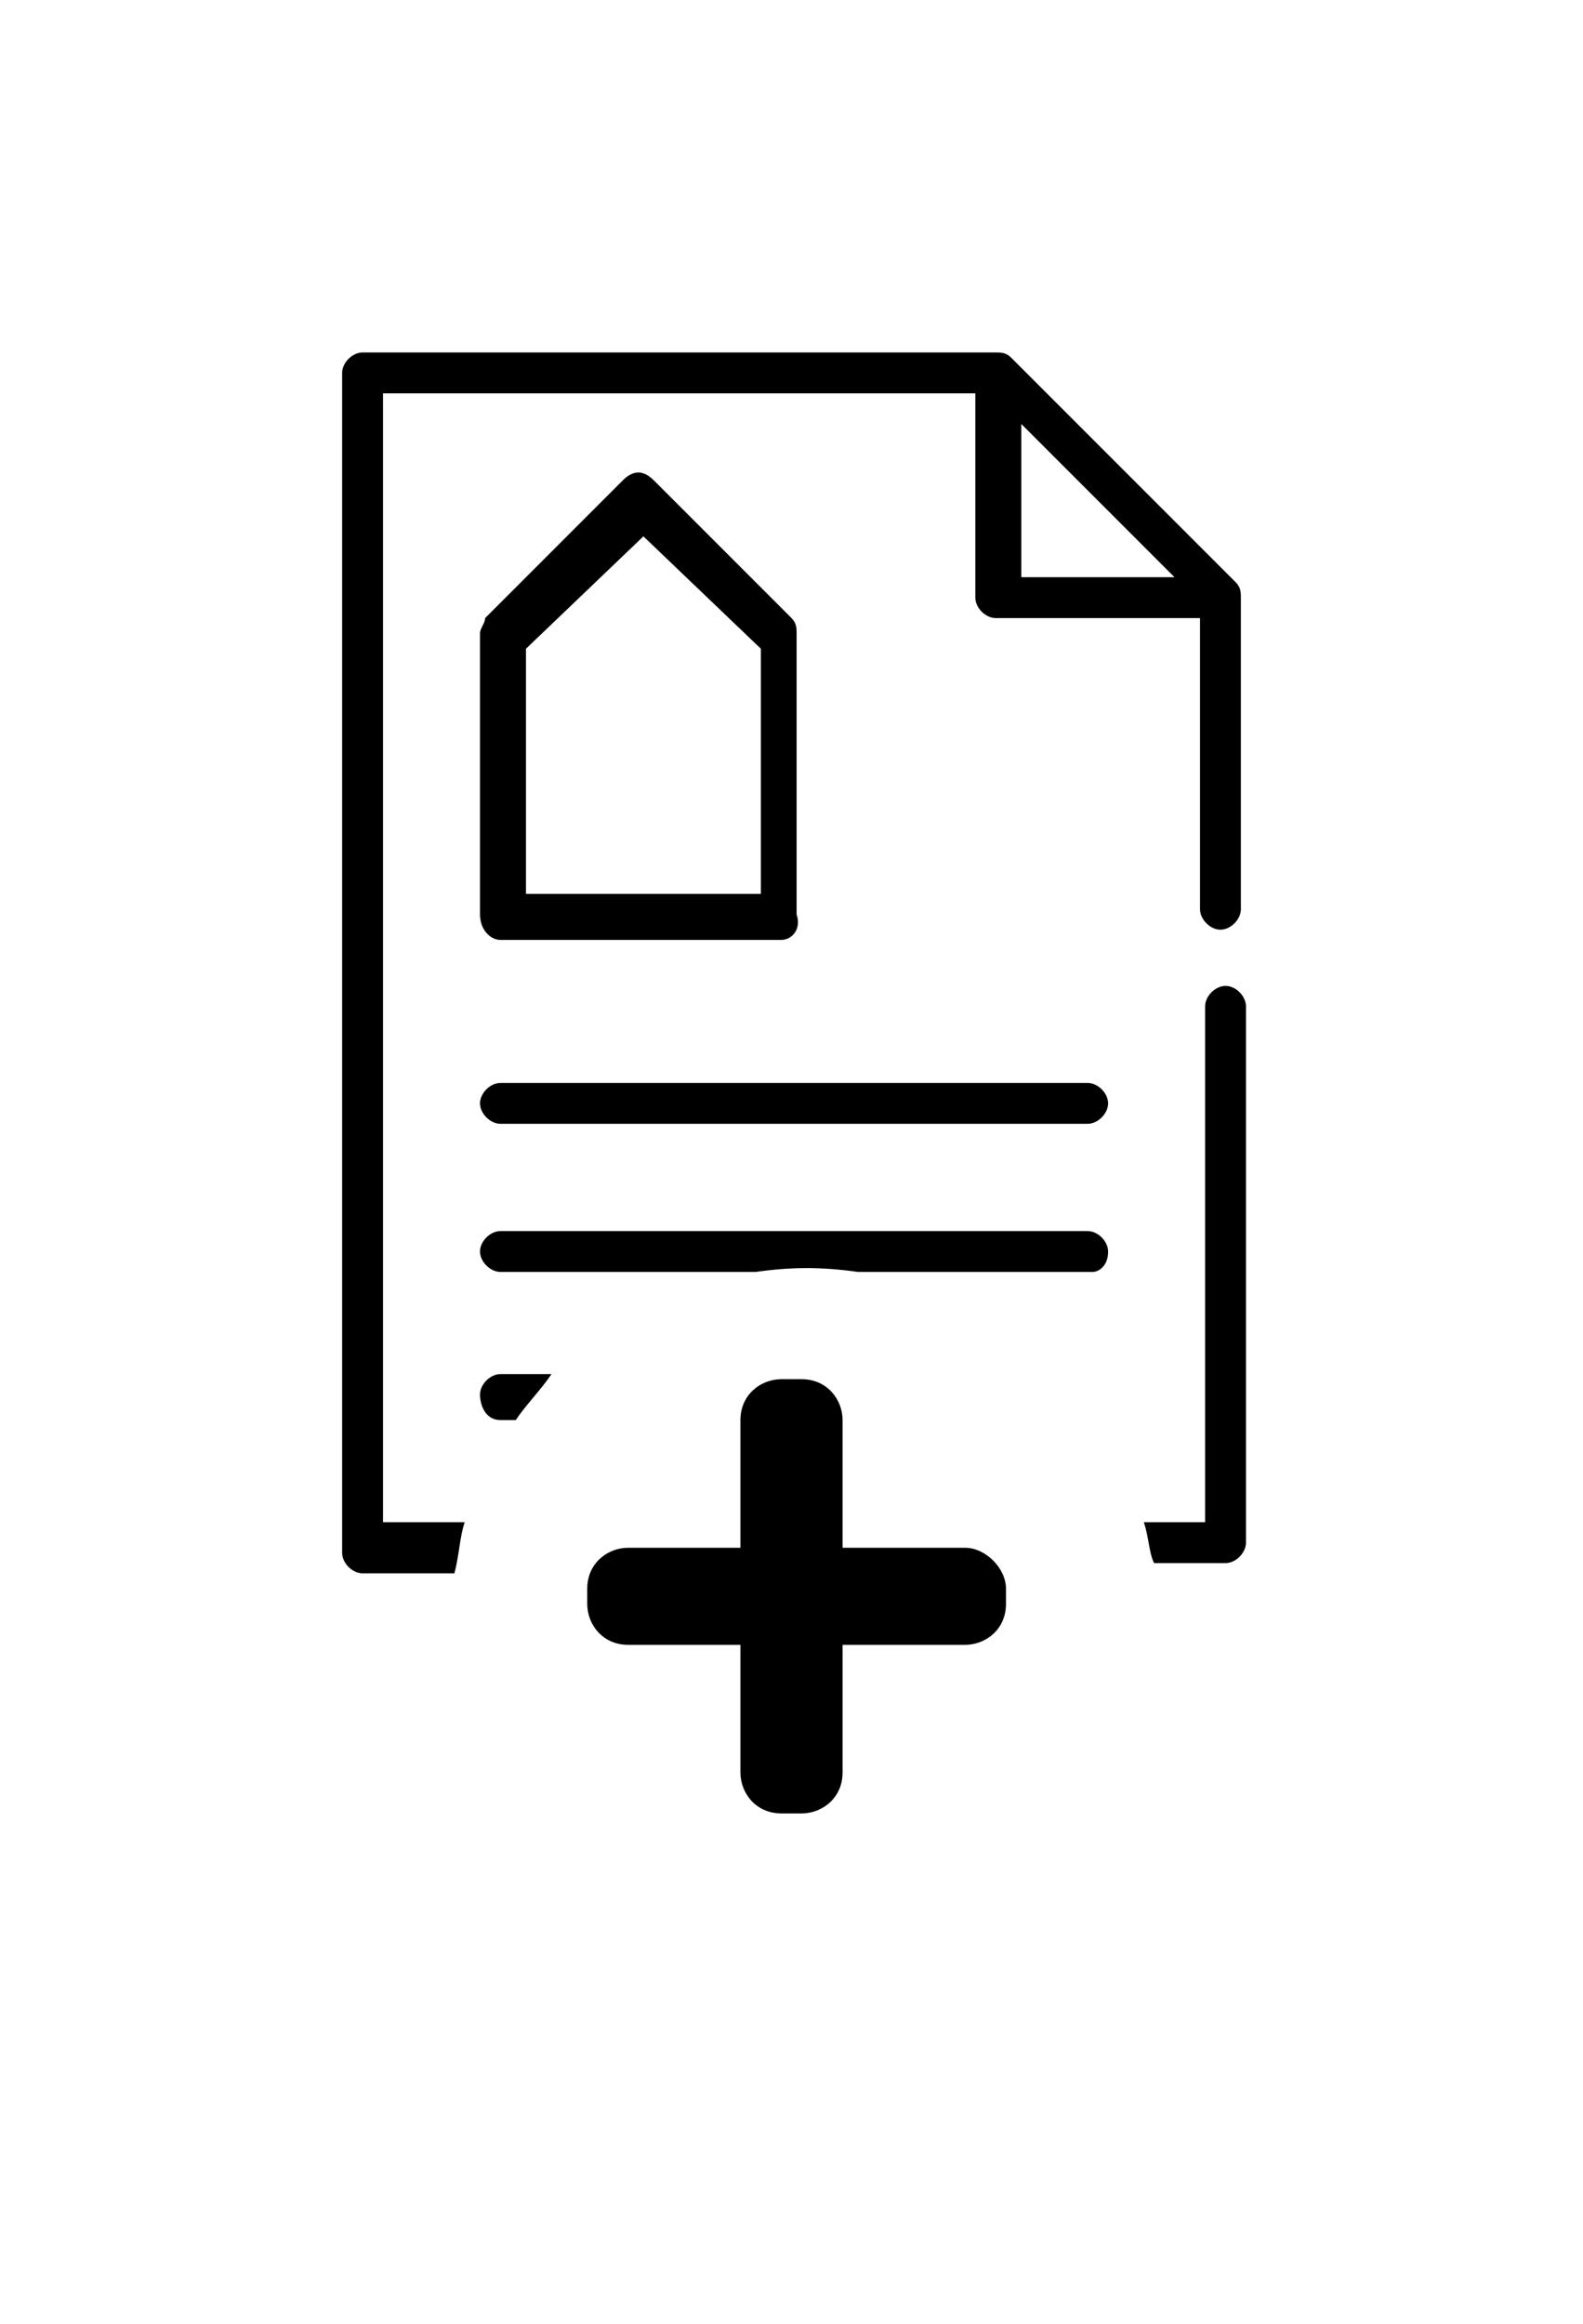 <svg className="h-12 mx-auto" version="1.1" id="Layer_1" x="0px" y="0px"
						viewBox="0 0 31 45.5">

						<g>
							<g>
								<g>
									<path className="st0" d="M21.7,24.5c0-0.2-0.2-0.4-0.4-0.4H9.8c-0.2,0-0.4,0.2-0.4,0.4s0.2,0.4,0.4,0.4h5c0.7-0.1,1.3-0.1,2,0h4.6
            C21.5,24.9,21.7,24.8,21.7,24.5z"/>
									<path className="st0" d="M9.1,29.8H7.5V7.7h11.6v4c0,0.2,0.2,0.4,0.4,0.4h4v5.7c0,0.2,0.2,0.4,0.4,0.4s0.4-0.2,0.4-0.4v-6.1
            c0-0.1,0-0.2-0.1-0.3L19.8,7c-0.1-0.1-0.2-0.1-0.3-0.1H7.1c-0.2,0-0.4,0.2-0.4,0.4v0.5v0.9v1.1v0.9v0.7v4.3v3.1v0.9V21v0.9v1.8
            v0.9v1.8v0.9v1.8v0.8v0.5c0,0.2,0.2,0.4,0.4,0.4h1.8C9,30.4,9,30.1,9.1,29.8z M20,8.3l3,3h-3V8.3z"/>
									<path className="st0" d="M21.3,21.2H9.8c-0.2,0-0.4,0.2-0.4,0.4s0.2,0.4,0.4,0.4h11.5c0.2,0,0.4-0.2,0.4-0.4S21.5,21.2,21.3,21.2z" />
									<path className="st0" d="M24,19.3c-0.2,0-0.4,0.2-0.4,0.4v10.1h-1.2c0.1,0.3,0.1,0.6,0.2,0.8H24c0.2,0,0.4-0.2,0.4-0.4V19.7
            C24.4,19.5,24.2,19.3,24,19.3z"/>
									<path className="st0" d="M9.8,27.8h0.3c0.2-0.3,0.5-0.6,0.7-0.9h-1c-0.2,0-0.4,0.2-0.4,0.4S9.5,27.8,9.8,27.8z" />
								</g>
								<path className="st0" d="M15.3,18.4H9.8c-0.2,0-0.4-0.2-0.4-0.5v-5.5c0-0.1,0.1-0.2,0.1-0.3l2.7-2.7c0.2-0.2,0.4-0.2,0.6,0l2.7,2.7
        c0.1,0.1,0.1,0.2,0.1,0.3v5.5C15.7,18.2,15.5,18.4,15.3,18.4z M10.3,17.5h4.6v-4.8l-2.3-2.2l-2.3,2.2V17.5z"/>
							</g>
							<g>
								<path className="st1" d="M18.9,30.3h-2.4v-2.5c0-0.4-0.3-0.8-0.8-0.8h-0.4c-0.4,0-0.8,0.3-0.8,0.8v2.5h-2.2c-0.4,0-0.8,0.3-0.8,0.8
        v0.3c0,0.4,0.3,0.8,0.8,0.8h2.2v2.5c0,0.4,0.3,0.8,0.8,0.8h0.4c0.4,0,0.8-0.3,0.8-0.8v-2.5h2.4c0.4,0,0.8-0.3,0.8-0.8v-0.3
        C19.7,30.7,19.3,30.3,18.9,30.3z"/>
							</g>
						</g>
					</svg>